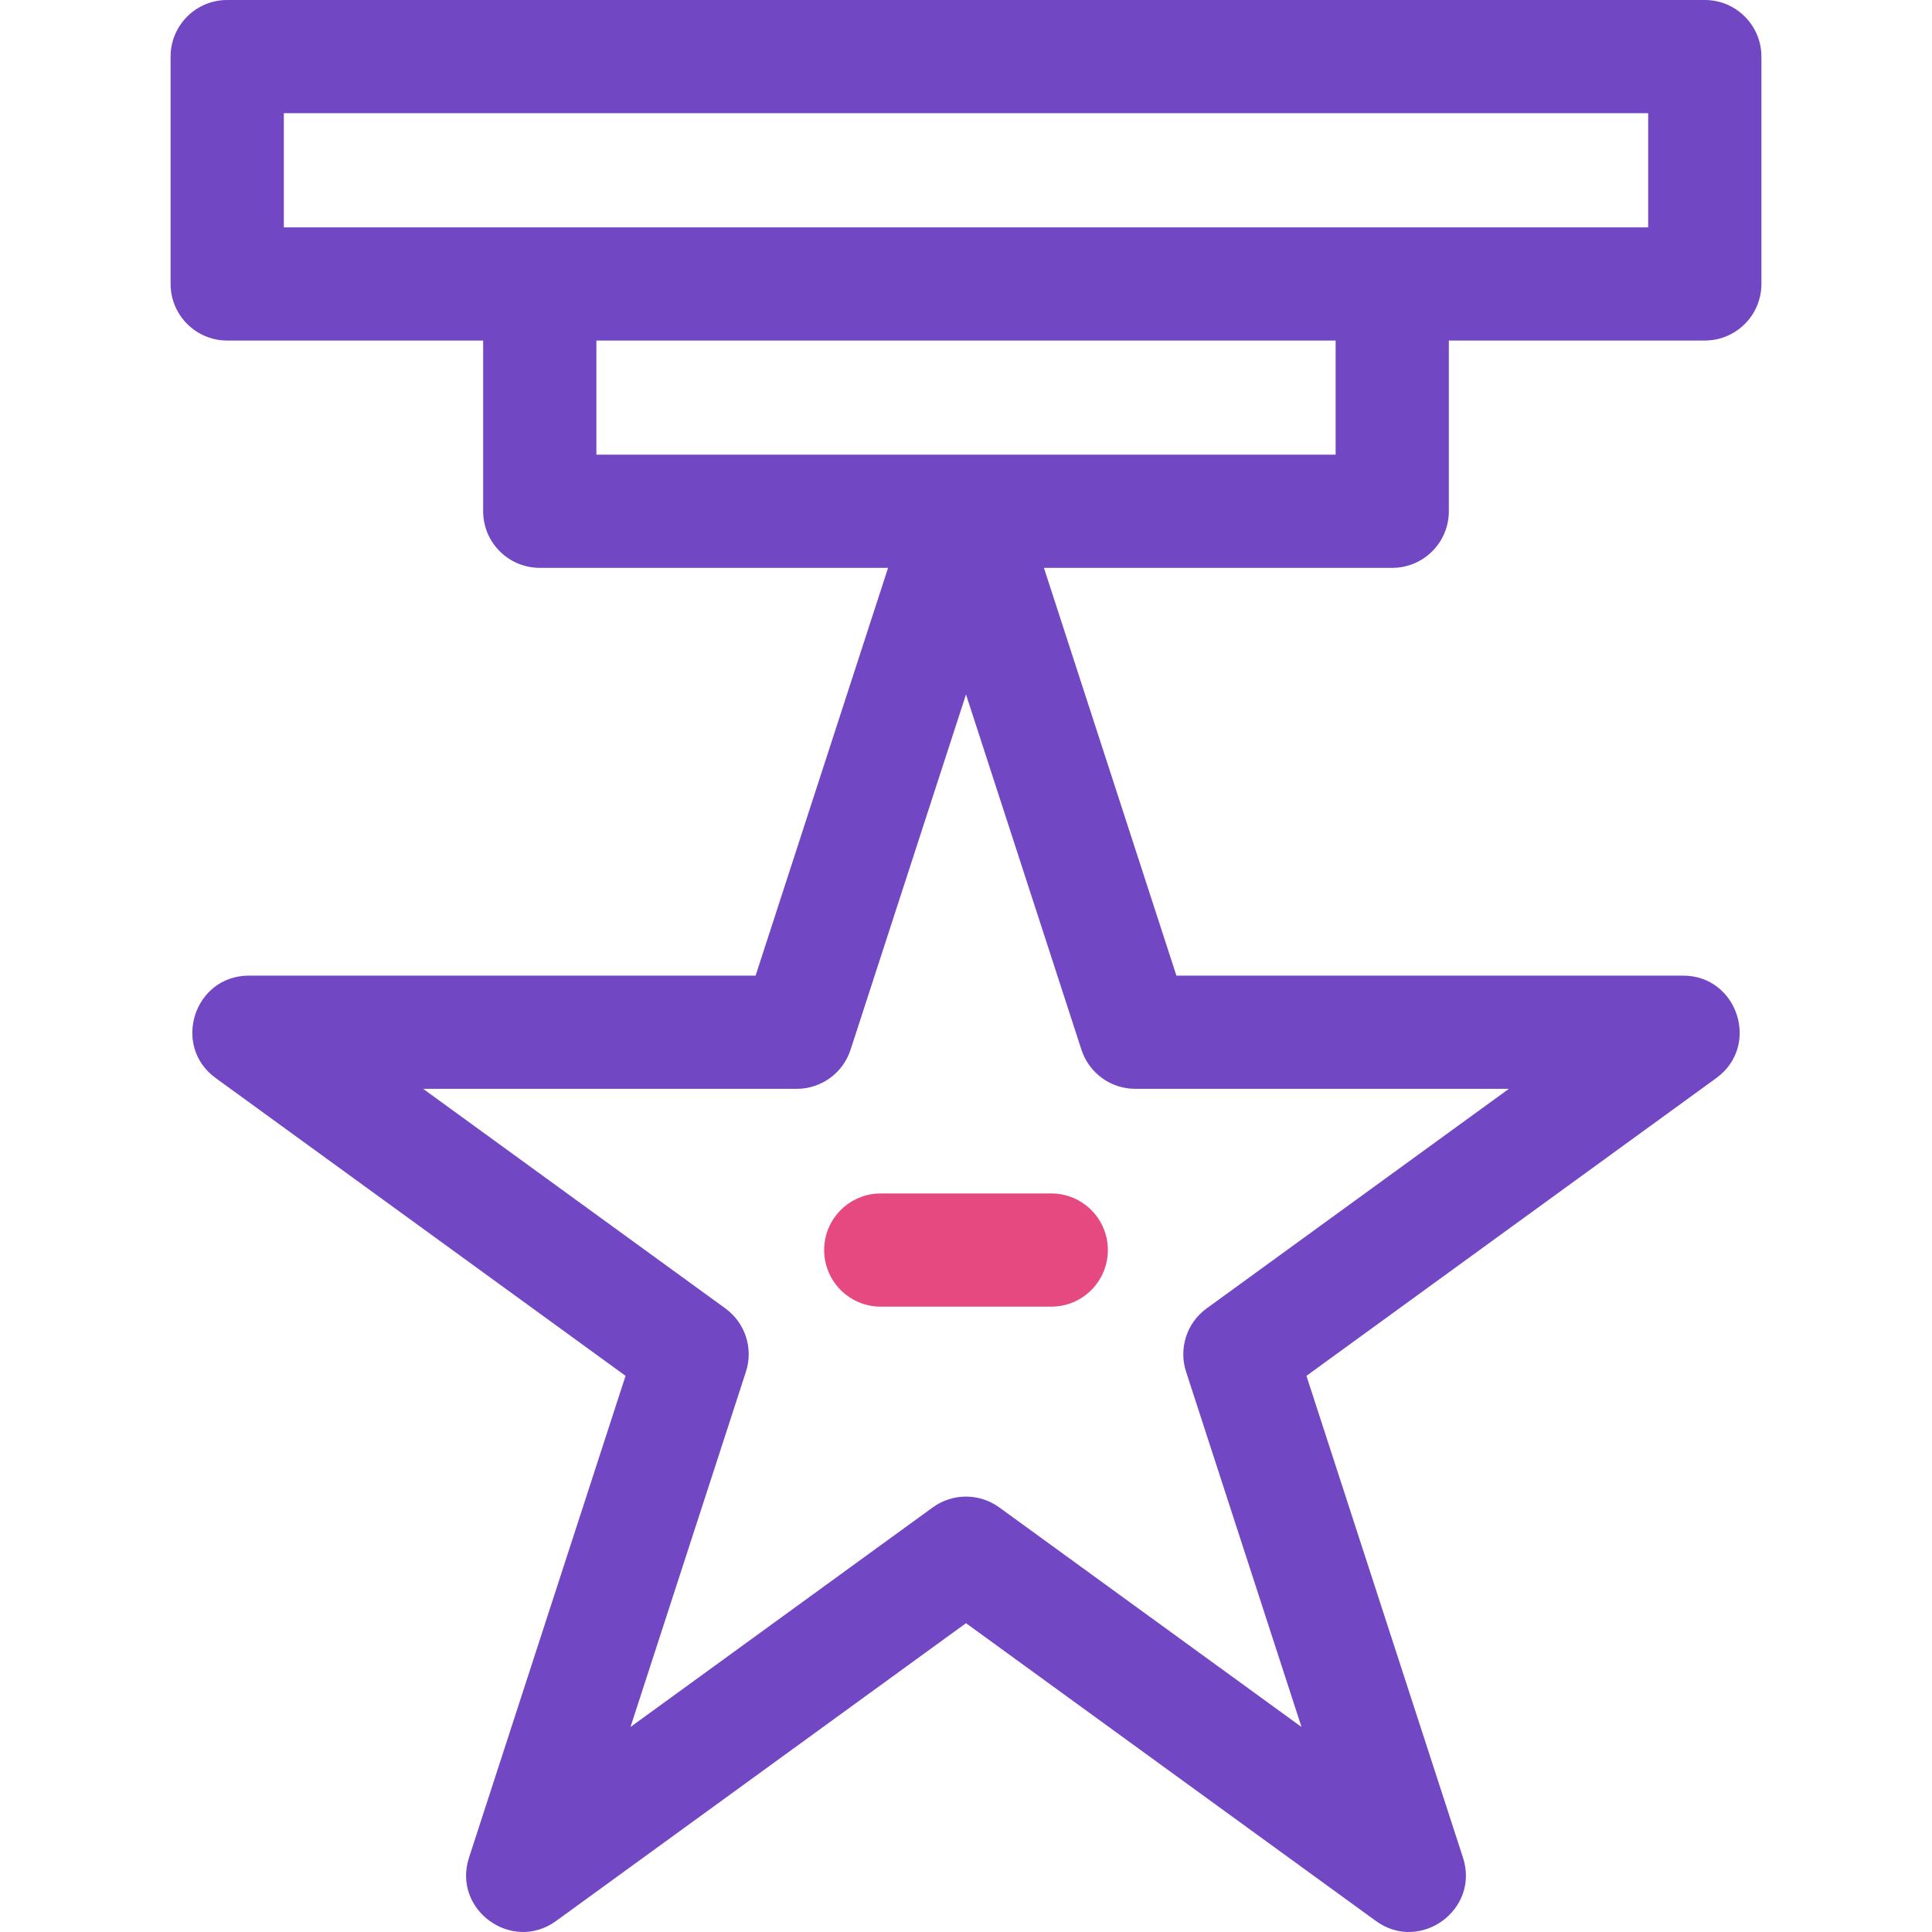 <svg width="84" height="84" viewBox="0 0 84 84" fill="none" xmlns="http://www.w3.org/2000/svg">
<path d="M74.122 9.53674e-06H9.878C8.519 9.53674e-06 7.417 1.102 7.417 2.461V12.345C7.417 13.704 8.519 14.806 9.878 14.806H21.007V22.228C21.007 23.588 22.109 24.689 23.468 24.689H38.612L32.852 42.418H10.823C8.445 42.418 7.454 45.473 9.377 46.871L27.198 59.819L20.391 80.769C19.656 83.031 22.256 84.918 24.178 83.521L42 70.573L59.822 83.521C61.745 84.919 64.343 83.029 63.609 80.769L56.802 59.819L74.623 46.871C76.548 45.473 75.553 42.418 73.177 42.418H51.148L45.388 24.689H60.532C61.891 24.689 62.993 23.588 62.993 22.228V14.806H74.122C75.481 14.806 76.583 13.704 76.583 12.345V2.461C76.583 1.102 75.481 9.53674e-06 74.122 9.53674e-06V9.53674e-06ZM49.36 47.341H65.602L52.462 56.888C51.599 57.514 51.238 58.625 51.568 59.639L56.587 75.086L43.447 65.54C42.584 64.913 41.416 64.913 40.553 65.54L27.413 75.086L32.432 59.639C32.762 58.625 32.401 57.514 31.538 56.888L18.398 47.341H34.64C35.707 47.341 36.652 46.654 36.981 45.64L42 30.193L47.019 45.64C47.349 46.654 48.294 47.341 49.36 47.341ZM58.071 19.767H25.93V14.806H58.071V19.767ZM71.66 9.884C71.182 9.884 13.476 9.884 12.34 9.884V4.922H71.66V9.884Z" fill="#7247C4"/>
<path d="M35.833 54.35C35.833 55.709 36.934 56.811 38.294 56.811H45.706C47.066 56.811 48.168 55.709 48.168 54.35C48.168 52.991 47.066 51.889 45.706 51.889H38.294C36.934 51.889 35.833 52.991 35.833 54.35Z" fill="#E64980"/>
</svg>
